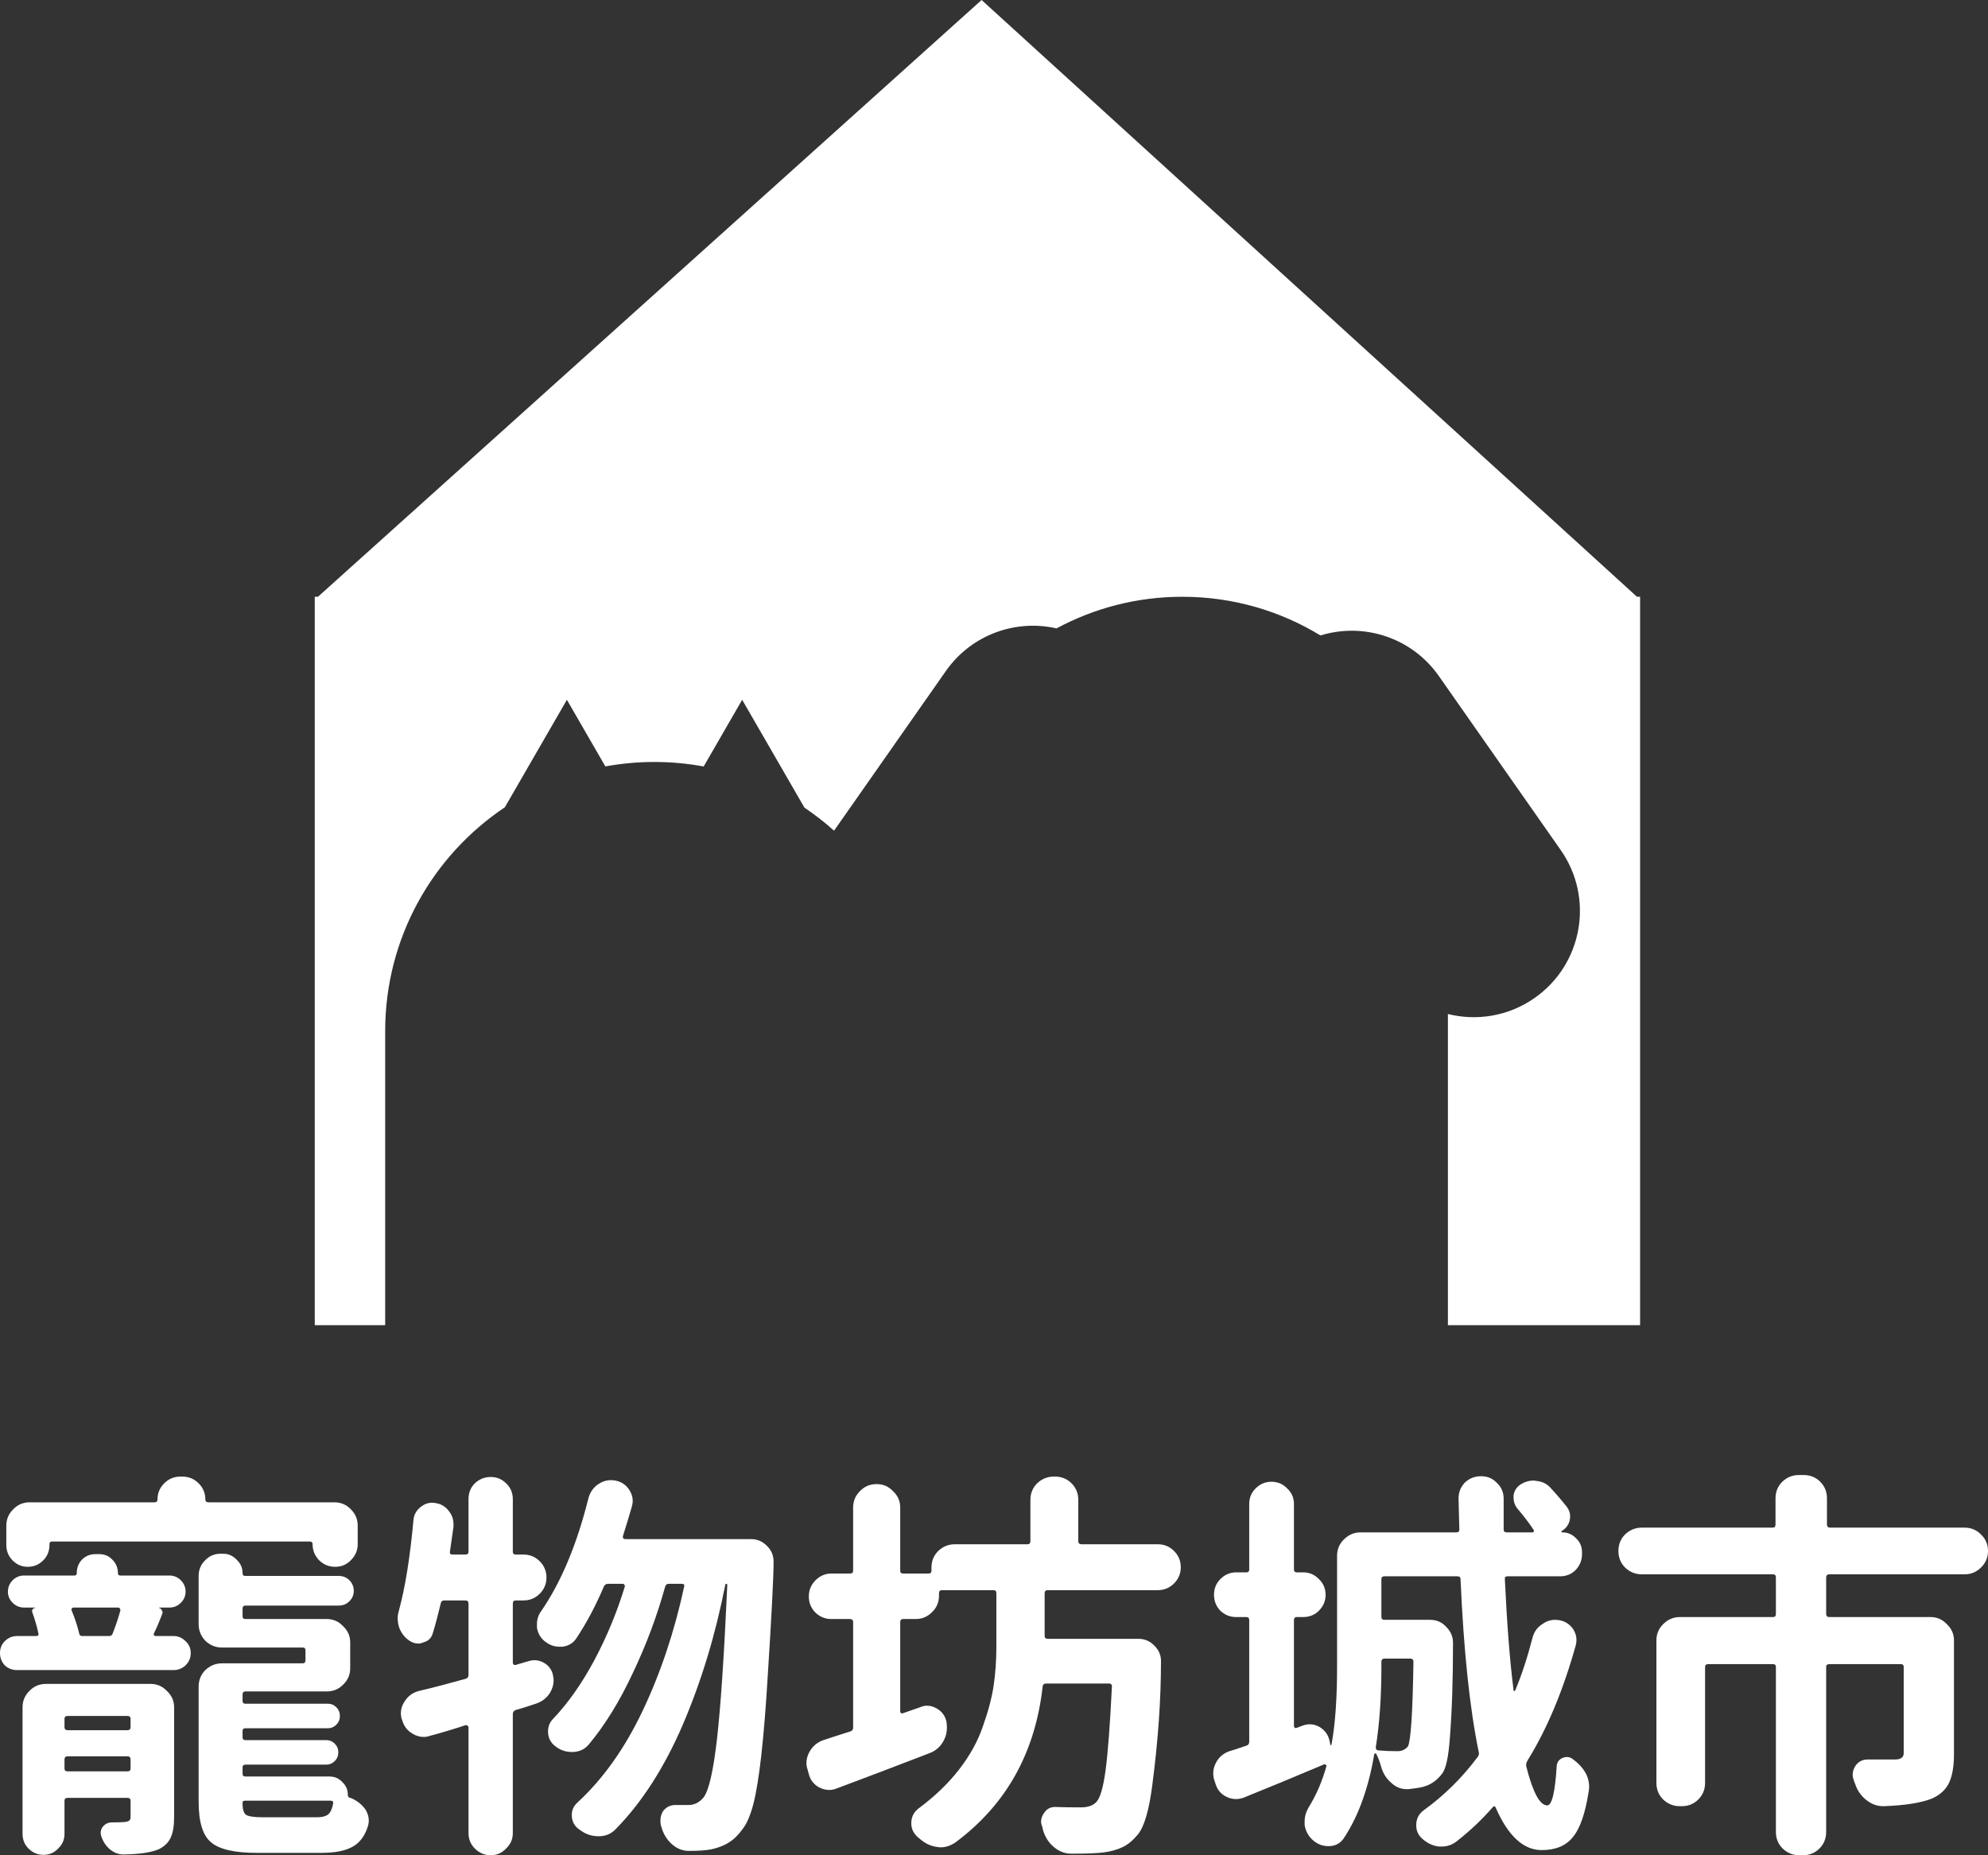 <svg width="120" height="112" viewBox="0 0 120 112" fill="none" xmlns="http://www.w3.org/2000/svg">
<rect x="0" y="0" width="120" height="112" fill="#333333" stroke="none"/>
<path fill-rule="evenodd" clip-rule="evenodd" d="M98.811 36.026L59.251 0L19.192 36.026H19V80H55.339V79.999H23.25V62.249C23.25 56.615 26.117 51.65 30.473 48.735L34.219 42.246L36.541 46.268C37.501 46.092 38.489 45.999 39.5 45.999C40.516 45.999 41.511 46.093 42.475 46.271L44.799 42.246L48.557 48.755C49.186 49.178 49.783 49.644 50.345 50.148L57.094 40.51C58.635 38.309 61.308 37.372 63.775 37.935C66.035 36.717 68.621 36.026 71.369 36.026C74.423 36.026 77.277 36.88 79.706 38.362C82.296 37.561 85.214 38.472 86.852 40.812L94.208 51.316C96.239 54.217 95.534 58.215 92.633 60.246C91.049 61.356 89.138 61.649 87.399 61.214V80H99V36.026H98.811Z" fill="white"/>
<path d="M3.153 93.058C3.041 93.058 2.986 93.113 2.986 93.225V93.273C2.986 93.639 2.858 93.949 2.603 94.204C2.349 94.459 2.038 94.586 1.672 94.586C1.322 94.586 1.019 94.459 0.764 94.204C0.51 93.949 0.382 93.639 0.382 93.273V92.102C0.382 91.72 0.518 91.394 0.788 91.123C1.059 90.836 1.393 90.693 1.791 90.693H9.315C9.443 90.693 9.506 90.637 9.506 90.526C9.506 90.144 9.642 89.817 9.912 89.546C10.183 89.276 10.51 89.14 10.892 89.14H11.011C11.393 89.14 11.72 89.276 11.99 89.546C12.261 89.817 12.396 90.144 12.396 90.526C12.396 90.637 12.46 90.693 12.588 90.693H20.183C20.581 90.693 20.916 90.836 21.186 91.123C21.457 91.394 21.592 91.72 21.592 92.102V93.225C21.592 93.591 21.457 93.909 21.186 94.18C20.931 94.451 20.613 94.586 20.231 94.586C19.849 94.586 19.522 94.451 19.252 94.18C18.997 93.909 18.869 93.591 18.869 93.225C18.869 93.113 18.806 93.058 18.678 93.058H3.153ZM3.893 106.768C3.893 106.879 3.957 106.935 4.084 106.935H7.691C7.818 106.935 7.882 106.879 7.882 106.768V106.218C7.882 106.091 7.818 106.027 7.691 106.027H4.084C3.957 106.027 3.893 106.091 3.893 106.218V106.768ZM7.882 103.758C7.882 103.647 7.818 103.591 7.691 103.591H4.084C3.957 103.591 3.893 103.647 3.893 103.758V104.26C3.893 104.387 3.957 104.451 4.084 104.451H7.691C7.818 104.451 7.882 104.387 7.882 104.26V103.758ZM9.1 101.656C9.482 101.656 9.809 101.8 10.08 102.086C10.366 102.357 10.51 102.683 10.51 103.066V109.682C10.51 110.239 10.438 110.661 10.295 110.948C10.167 111.234 9.928 111.465 9.578 111.64C9.116 111.832 8.416 111.935 7.476 111.951C7.46 111.951 7.452 111.951 7.452 111.951C7.166 111.951 6.903 111.855 6.664 111.664C6.425 111.473 6.25 111.226 6.139 110.924C6.043 110.701 6.059 110.494 6.186 110.303C6.33 110.112 6.521 110.016 6.76 110.016C7.142 110.016 7.396 110.008 7.524 109.992C7.667 109.976 7.763 109.945 7.811 109.897C7.858 109.865 7.882 109.785 7.882 109.658V108.703C7.882 108.591 7.818 108.535 7.691 108.535H4.084C3.957 108.535 3.893 108.591 3.893 108.703V110.709C3.893 111.059 3.766 111.354 3.511 111.593C3.272 111.847 2.978 111.975 2.627 111.975C2.277 111.975 1.975 111.847 1.72 111.593C1.481 111.354 1.361 111.059 1.361 110.709V103.066C1.361 102.683 1.497 102.357 1.768 102.086C2.038 101.8 2.373 101.656 2.771 101.656H9.1ZM7.261 97.238C7.277 97.19 7.269 97.15 7.237 97.118C7.221 97.07 7.189 97.046 7.142 97.046H4.443C4.395 97.046 4.355 97.07 4.323 97.118C4.307 97.15 4.307 97.182 4.323 97.214C4.53 97.723 4.682 98.185 4.777 98.599C4.793 98.71 4.857 98.766 4.968 98.766H6.568C6.696 98.766 6.775 98.71 6.807 98.599C6.998 98.105 7.15 97.652 7.261 97.238ZM9.602 97.046V97.07C9.682 97.086 9.737 97.134 9.769 97.214C9.817 97.277 9.825 97.349 9.793 97.429C9.586 97.97 9.419 98.36 9.291 98.599C9.275 98.647 9.275 98.687 9.291 98.719C9.323 98.75 9.363 98.766 9.411 98.766H10.486C10.756 98.766 10.995 98.87 11.202 99.077C11.409 99.268 11.513 99.507 11.513 99.793C11.513 100.08 11.409 100.327 11.202 100.534C10.995 100.725 10.756 100.82 10.486 100.82H1.027C0.74 100.82 0.494 100.725 0.287 100.534C0.096 100.327 0 100.08 0 99.793C0 99.507 0.096 99.268 0.287 99.077C0.494 98.87 0.74 98.766 1.027 98.766H2.174C2.301 98.766 2.349 98.71 2.317 98.599C2.237 98.217 2.118 97.803 1.959 97.357C1.927 97.293 1.927 97.23 1.959 97.166C2.006 97.102 2.062 97.07 2.126 97.07V97.046H1.457C1.186 97.046 0.955 96.951 0.764 96.76C0.573 96.569 0.478 96.346 0.478 96.091C0.478 95.82 0.573 95.59 0.764 95.398C0.955 95.207 1.186 95.112 1.457 95.112H4.49C4.586 95.112 4.634 95.064 4.634 94.969C4.634 94.65 4.737 94.379 4.944 94.156C5.167 93.933 5.438 93.822 5.756 93.822H5.995C6.314 93.822 6.576 93.933 6.783 94.156C7.006 94.379 7.118 94.65 7.118 94.969C7.118 95.064 7.166 95.112 7.261 95.112H10.223C10.494 95.112 10.725 95.207 10.916 95.398C11.107 95.59 11.202 95.82 11.202 96.091C11.202 96.346 11.107 96.569 10.916 96.76C10.725 96.951 10.494 97.046 10.223 97.046H9.602ZM15.884 109.706H19.132C19.435 109.706 19.658 109.65 19.801 109.539C19.944 109.427 20.048 109.204 20.111 108.87C20.127 108.758 20.072 108.703 19.944 108.703H14.809C14.681 108.703 14.626 108.758 14.642 108.87C14.642 109.236 14.713 109.467 14.857 109.562C15.016 109.658 15.358 109.706 15.884 109.706ZM19.896 107.246C20.199 107.246 20.454 107.357 20.661 107.58C20.884 107.787 20.995 108.042 20.995 108.344C20.995 108.44 21.035 108.503 21.115 108.535C21.115 108.535 21.131 108.535 21.162 108.535C21.545 108.695 21.847 108.933 22.07 109.252C22.198 109.475 22.261 109.69 22.261 109.897C22.261 110.024 22.237 110.16 22.189 110.303C21.998 110.876 21.688 111.274 21.258 111.497C20.828 111.736 20.207 111.855 19.395 111.855H15.502C14.148 111.855 13.225 111.64 12.731 111.21C12.237 110.796 11.99 109.984 11.99 108.774V101.824C11.99 101.425 12.126 101.091 12.396 100.82C12.683 100.55 13.018 100.414 13.4 100.414H18.272C18.384 100.414 18.439 100.351 18.439 100.223V99.626C18.439 99.515 18.384 99.459 18.272 99.459H13.4C13.018 99.459 12.683 99.324 12.396 99.053C12.126 98.766 11.99 98.432 11.99 98.05V95.136C11.99 94.769 12.118 94.459 12.373 94.204C12.627 93.933 12.938 93.798 13.304 93.798H13.471C13.79 93.798 14.06 93.918 14.283 94.156C14.522 94.379 14.642 94.65 14.642 94.969C14.642 95.08 14.69 95.136 14.785 95.136H20.446C20.701 95.136 20.916 95.223 21.091 95.398C21.266 95.573 21.354 95.788 21.354 96.043C21.354 96.282 21.266 96.489 21.091 96.664C20.916 96.84 20.701 96.927 20.446 96.927H14.809C14.697 96.927 14.642 96.991 14.642 97.118V97.572C14.642 97.683 14.697 97.739 14.809 97.739H19.729C20.111 97.739 20.438 97.882 20.709 98.169C20.995 98.44 21.139 98.766 21.139 99.148V100.701C21.139 101.099 20.995 101.433 20.709 101.704C20.438 101.975 20.111 102.11 19.729 102.11H14.809C14.697 102.11 14.642 102.174 14.642 102.301V102.683C14.642 102.795 14.697 102.851 14.809 102.851H19.801C19.992 102.851 20.159 102.922 20.302 103.066C20.446 103.209 20.517 103.384 20.517 103.591C20.517 103.798 20.446 103.973 20.302 104.117C20.159 104.26 19.992 104.332 19.801 104.332H14.809C14.697 104.332 14.642 104.387 14.642 104.499V104.881C14.642 104.992 14.697 105.048 14.809 105.048H19.705C19.896 105.048 20.064 105.12 20.207 105.263C20.35 105.406 20.422 105.582 20.422 105.789C20.422 105.996 20.35 106.171 20.207 106.314C20.064 106.457 19.896 106.529 19.705 106.529H14.809C14.697 106.529 14.642 106.585 14.642 106.696V107.078C14.642 107.19 14.697 107.246 14.809 107.246H19.896Z" fill="white"/>
<path d="M31.935 100.271C32.046 100.239 32.158 100.223 32.269 100.223C32.476 100.223 32.683 100.287 32.89 100.414C33.177 100.605 33.344 100.868 33.392 101.203C33.408 101.282 33.416 101.362 33.416 101.441C33.416 101.712 33.336 101.975 33.177 102.23C32.97 102.532 32.691 102.739 32.341 102.851C31.672 103.074 31.266 103.201 31.123 103.233C31.011 103.281 30.955 103.36 30.955 103.472V110.661C30.955 111.027 30.82 111.338 30.549 111.593C30.295 111.863 29.984 111.999 29.618 111.999C29.252 111.999 28.933 111.863 28.662 111.593C28.408 111.338 28.28 111.027 28.28 110.661V104.284C28.28 104.236 28.264 104.204 28.233 104.188C28.201 104.156 28.161 104.14 28.113 104.14C27.89 104.22 27.54 104.332 27.062 104.475C26.584 104.618 26.218 104.722 25.963 104.785C25.836 104.833 25.709 104.857 25.581 104.857C25.342 104.857 25.119 104.793 24.912 104.666C24.578 104.475 24.363 104.188 24.267 103.806L24.244 103.782C24.212 103.655 24.196 103.535 24.196 103.424C24.196 103.185 24.267 102.954 24.411 102.731C24.618 102.397 24.904 102.182 25.271 102.086C26.083 101.895 27.03 101.648 28.113 101.346C28.224 101.314 28.28 101.234 28.28 101.107V96.808C28.28 96.68 28.217 96.617 28.089 96.617H26.823C26.696 96.617 26.624 96.672 26.608 96.784C26.449 97.453 26.29 98.05 26.131 98.575C26.051 98.878 25.86 99.069 25.557 99.148C25.446 99.196 25.342 99.22 25.247 99.22C25.072 99.22 24.896 99.164 24.721 99.053C24.435 98.862 24.228 98.599 24.1 98.265C24.037 98.073 24.005 97.882 24.005 97.691C24.005 97.548 24.029 97.397 24.076 97.238C24.459 95.836 24.753 94.005 24.96 91.744C24.992 91.425 25.143 91.163 25.414 90.956C25.621 90.796 25.844 90.717 26.083 90.717C26.146 90.717 26.218 90.725 26.298 90.741C26.632 90.788 26.903 90.956 27.11 91.242C27.285 91.465 27.373 91.72 27.373 92.007C27.373 92.054 27.373 92.11 27.373 92.174C27.309 92.652 27.237 93.153 27.158 93.679C27.142 93.79 27.189 93.846 27.301 93.846H28.089C28.217 93.846 28.28 93.79 28.28 93.679V90.502C28.28 90.12 28.408 89.801 28.662 89.546C28.933 89.292 29.252 89.164 29.618 89.164C29.984 89.164 30.295 89.292 30.549 89.546C30.82 89.801 30.955 90.12 30.955 90.502V93.679C30.955 93.79 31.011 93.846 31.123 93.846H31.6C31.983 93.846 32.309 93.981 32.58 94.252C32.85 94.523 32.986 94.849 32.986 95.231C32.986 95.613 32.85 95.94 32.58 96.21C32.309 96.481 31.983 96.617 31.6 96.617H31.123C31.011 96.617 30.955 96.68 30.955 96.808V100.367C30.955 100.414 30.971 100.454 31.003 100.486C31.035 100.518 31.075 100.526 31.123 100.51L31.935 100.271ZM37.596 92.747C37.596 92.795 37.603 92.835 37.619 92.867C37.651 92.898 37.691 92.914 37.739 92.914H45.334C45.717 92.914 46.043 93.058 46.314 93.344C46.569 93.599 46.696 93.909 46.696 94.276C46.696 95.183 46.576 97.508 46.338 101.25C46.226 103.097 46.099 104.666 45.955 105.956C45.812 107.23 45.653 108.209 45.478 108.894C45.303 109.562 45.096 110.056 44.857 110.375C44.586 110.757 44.307 111.035 44.021 111.21C43.734 111.402 43.376 111.545 42.946 111.64C42.611 111.704 42.166 111.736 41.608 111.736C41.592 111.736 41.584 111.736 41.584 111.736C41.202 111.736 40.86 111.601 40.557 111.33C40.255 111.059 40.048 110.725 39.936 110.327C39.92 110.279 39.904 110.231 39.889 110.183C39.873 110.088 39.865 109.992 39.865 109.897C39.865 109.69 39.92 109.499 40.032 109.324C40.223 109.085 40.47 108.965 40.772 108.965C40.772 108.965 40.78 108.965 40.796 108.965C41.003 108.965 41.258 108.965 41.56 108.965C41.911 108.965 42.213 108.814 42.468 108.511C42.787 108.097 43.057 106.919 43.28 104.976C43.503 103.018 43.71 99.921 43.901 95.685C43.901 95.637 43.877 95.613 43.83 95.613C43.798 95.613 43.782 95.629 43.782 95.661C43.193 98.671 42.341 101.481 41.226 104.093C40.111 106.688 38.758 108.798 37.166 110.422C36.895 110.709 36.553 110.852 36.139 110.852C35.724 110.852 35.358 110.733 35.04 110.494C35.008 110.478 34.984 110.462 34.968 110.446C34.666 110.239 34.514 109.945 34.514 109.562C34.514 109.276 34.626 109.029 34.849 108.822C36.393 107.405 37.707 105.558 38.79 103.281C39.873 101.003 40.709 98.504 41.298 95.781C41.33 95.669 41.282 95.613 41.154 95.613H40.366C40.255 95.613 40.183 95.669 40.151 95.781C39.658 97.564 39.005 99.308 38.193 101.011C37.397 102.715 36.513 104.148 35.541 105.311C35.303 105.597 34.984 105.749 34.586 105.765C34.554 105.765 34.53 105.765 34.514 105.765C34.148 105.765 33.822 105.653 33.535 105.43C33.233 105.207 33.081 104.905 33.081 104.523C33.081 104.22 33.185 103.965 33.392 103.758C34.299 102.803 35.127 101.625 35.876 100.223C36.624 98.822 37.237 97.341 37.715 95.781C37.731 95.749 37.723 95.717 37.691 95.685C37.675 95.637 37.643 95.613 37.596 95.613H36.712C36.584 95.613 36.497 95.669 36.449 95.781C35.955 96.943 35.406 97.978 34.801 98.886C34.61 99.188 34.323 99.363 33.941 99.411C33.893 99.411 33.838 99.411 33.774 99.411C33.471 99.411 33.193 99.316 32.938 99.124C32.651 98.918 32.476 98.631 32.412 98.265C32.412 98.185 32.412 98.113 32.412 98.05C32.412 97.763 32.492 97.508 32.651 97.285C33.861 95.534 34.817 93.257 35.517 90.454C35.613 90.088 35.812 89.801 36.115 89.594C36.353 89.435 36.608 89.355 36.879 89.355C36.959 89.355 37.046 89.363 37.142 89.379C37.492 89.443 37.771 89.626 37.978 89.929C38.121 90.152 38.193 90.374 38.193 90.597C38.193 90.709 38.177 90.82 38.145 90.932C37.986 91.489 37.803 92.094 37.596 92.747Z" fill="white"/>
<path d="M70.868 93.631C71.138 93.902 71.274 94.228 71.274 94.61C71.274 94.992 71.138 95.319 70.868 95.59C70.597 95.86 70.271 95.996 69.888 95.996H63.248C63.121 95.996 63.057 96.059 63.057 96.187V98.766C63.057 98.878 63.121 98.933 63.248 98.933H68.718C69.1 98.933 69.427 99.077 69.697 99.363C69.952 99.618 70.08 99.921 70.08 100.271C70.08 102.612 69.904 105.112 69.554 107.771C69.363 109.268 69.076 110.255 68.694 110.733C68.408 111.083 68.105 111.338 67.787 111.497C67.468 111.656 67.07 111.768 66.592 111.832C66.178 111.879 65.589 111.903 64.825 111.903C64.777 111.903 64.721 111.903 64.658 111.903C64.275 111.903 63.925 111.768 63.607 111.497C63.304 111.242 63.089 110.908 62.962 110.494C62.946 110.43 62.93 110.359 62.914 110.279C62.866 110.168 62.842 110.064 62.842 109.968C62.842 109.793 62.898 109.626 63.01 109.467C63.169 109.212 63.392 109.085 63.678 109.085C63.694 109.085 63.702 109.085 63.702 109.085C64.148 109.101 64.658 109.109 65.231 109.109C65.661 109.109 65.971 109.005 66.162 108.798C66.401 108.575 66.592 107.93 66.736 106.863C66.879 105.781 67.006 104.093 67.118 101.8C67.118 101.688 67.062 101.632 66.951 101.632H63.153C63.026 101.632 62.954 101.688 62.938 101.8C62.492 105.812 60.733 108.957 57.659 111.234C57.373 111.425 57.078 111.521 56.776 111.521C56.712 111.521 56.64 111.513 56.56 111.497C56.178 111.449 55.828 111.282 55.51 110.996C55.462 110.964 55.414 110.924 55.366 110.876C55.127 110.653 55.008 110.382 55.008 110.064C55.008 109.698 55.151 109.403 55.438 109.18C56.425 108.448 57.245 107.66 57.898 106.816C58.551 105.972 59.029 105.104 59.331 104.212C59.65 103.32 59.865 102.508 59.976 101.776C60.088 101.027 60.143 100.231 60.143 99.387V96.187C60.143 96.059 60.088 95.996 59.976 95.996H56.847C56.736 95.996 56.68 96.059 56.68 96.187V96.33C56.68 96.728 56.537 97.062 56.25 97.333C55.979 97.604 55.653 97.739 55.271 97.739H54.506C54.395 97.739 54.339 97.803 54.339 97.93V103.304C54.339 103.352 54.355 103.392 54.387 103.424C54.419 103.44 54.459 103.44 54.506 103.424C54.745 103.344 55.088 103.225 55.533 103.066C55.677 103.002 55.82 102.97 55.963 102.97C56.154 102.97 56.346 103.026 56.537 103.137C56.855 103.312 57.054 103.583 57.134 103.949C57.15 104.077 57.158 104.196 57.158 104.308C57.158 104.578 57.094 104.833 56.967 105.072C56.776 105.438 56.489 105.693 56.107 105.836C54.084 106.617 52.221 107.325 50.517 107.962C50.358 108.026 50.207 108.058 50.064 108.058C49.857 108.058 49.658 108.01 49.467 107.914C49.132 107.739 48.917 107.468 48.822 107.102L48.75 106.839C48.702 106.696 48.678 106.561 48.678 106.433C48.678 106.195 48.742 105.964 48.869 105.741C49.06 105.406 49.339 105.175 49.705 105.048C50.231 104.873 50.772 104.698 51.33 104.523C51.441 104.491 51.497 104.411 51.497 104.284V97.93C51.497 97.803 51.433 97.739 51.306 97.739H50.183C49.817 97.739 49.498 97.612 49.228 97.357C48.957 97.086 48.822 96.76 48.822 96.378C48.822 95.996 48.957 95.669 49.228 95.398C49.498 95.128 49.817 94.992 50.183 94.992H51.306C51.433 94.992 51.497 94.937 51.497 94.825V91.004C51.497 90.621 51.632 90.295 51.903 90.024C52.174 89.738 52.508 89.594 52.906 89.594H52.93C53.312 89.594 53.639 89.738 53.909 90.024C54.196 90.295 54.339 90.621 54.339 91.004V94.825C54.339 94.937 54.395 94.992 54.506 94.992H56.059C56.17 94.992 56.226 94.937 56.226 94.825V94.634C56.226 94.236 56.361 93.902 56.632 93.631C56.919 93.36 57.253 93.225 57.635 93.225H62.03C62.142 93.225 62.197 93.161 62.197 93.034V90.55C62.197 90.152 62.333 89.817 62.603 89.546C62.89 89.276 63.224 89.14 63.607 89.14H63.678C64.076 89.14 64.411 89.276 64.681 89.546C64.952 89.817 65.088 90.152 65.088 90.55V93.034C65.088 93.161 65.151 93.225 65.279 93.225H69.888C70.271 93.225 70.597 93.36 70.868 93.631Z" fill="white"/>
<path d="M85.319 100.319C85.319 100.191 85.255 100.128 85.127 100.128H83.575C83.448 100.128 83.384 100.191 83.384 100.319V100.629C83.384 102.445 83.272 104.053 83.049 105.454C83.033 105.582 83.081 105.653 83.193 105.669C83.543 105.701 83.933 105.717 84.363 105.717C84.618 105.717 84.825 105.621 84.984 105.43C85.159 105.112 85.271 103.408 85.319 100.319ZM92.508 98.862C92.603 98.496 92.811 98.217 93.129 98.026C93.352 97.867 93.599 97.787 93.869 97.787C93.949 97.787 94.037 97.795 94.132 97.811C94.483 97.874 94.761 98.058 94.968 98.36C95.096 98.567 95.159 98.782 95.159 99.005C95.159 99.117 95.143 99.228 95.112 99.34C94.347 102.078 93.376 104.395 92.197 106.29C92.134 106.402 92.11 106.513 92.126 106.625C92.524 108.201 92.946 108.989 93.392 108.989C93.678 108.989 93.869 108.201 93.965 106.625C93.981 106.386 94.1 106.218 94.323 106.123C94.562 106.027 94.777 106.059 94.968 106.218C95.605 106.696 95.924 107.246 95.924 107.867C95.924 107.946 95.916 108.034 95.9 108.129C95.693 109.467 95.374 110.39 94.944 110.9C94.53 111.425 93.901 111.688 93.057 111.688C91.959 111.688 91.035 110.836 90.287 109.132C90.239 109.021 90.175 109.013 90.096 109.109C89.443 109.857 88.718 110.542 87.922 111.163C87.651 111.37 87.357 111.473 87.038 111.473C86.975 111.473 86.911 111.473 86.847 111.473C86.465 111.425 86.123 111.258 85.82 110.972C85.597 110.765 85.486 110.502 85.486 110.183C85.486 109.817 85.629 109.523 85.916 109.3C87.158 108.408 88.248 107.333 89.188 106.075C89.267 105.98 89.291 105.876 89.26 105.765C88.718 103.153 88.352 99.674 88.161 95.327C88.161 95.215 88.097 95.159 87.97 95.159H83.575C83.448 95.159 83.384 95.215 83.384 95.327V97.62C83.384 97.731 83.448 97.787 83.575 97.787H86.322C86.72 97.787 87.046 97.93 87.301 98.217C87.572 98.488 87.707 98.806 87.707 99.172C87.707 101.402 87.643 103.32 87.516 104.929C87.436 106.043 87.285 106.752 87.062 107.054C86.712 107.532 86.258 107.819 85.701 107.914C85.525 107.946 85.295 107.978 85.008 108.01C84.976 108.01 84.944 108.01 84.912 108.01C84.562 108.01 84.252 107.882 83.981 107.628C83.678 107.373 83.471 107.039 83.36 106.625C83.28 106.338 83.185 106.091 83.073 105.884C83.057 105.852 83.033 105.844 83.002 105.86C82.986 105.86 82.97 105.868 82.954 105.884C82.795 106.855 82.564 107.771 82.261 108.631C81.959 109.491 81.576 110.271 81.115 110.972C80.908 111.274 80.621 111.433 80.255 111.449C80.223 111.449 80.199 111.449 80.183 111.449C79.833 111.449 79.522 111.33 79.252 111.091C78.981 110.852 78.814 110.55 78.75 110.183C78.75 110.104 78.75 110.024 78.75 109.945C78.75 109.674 78.822 109.411 78.965 109.156C79.443 108.392 79.809 107.548 80.064 106.625C80.08 106.593 80.072 106.569 80.04 106.553C80.008 106.521 79.976 106.505 79.944 106.505C79.323 106.76 78.448 107.126 77.317 107.604C76.186 108.066 75.446 108.368 75.096 108.511C74.936 108.575 74.769 108.607 74.594 108.607C74.419 108.607 74.244 108.567 74.069 108.488C73.718 108.328 73.487 108.066 73.376 107.699L73.304 107.484C73.256 107.341 73.233 107.198 73.233 107.054C73.233 106.832 73.288 106.617 73.4 106.41C73.575 106.075 73.846 105.844 74.212 105.717C74.387 105.669 74.729 105.558 75.239 105.382C75.35 105.351 75.406 105.271 75.406 105.144V97.811C75.406 97.683 75.35 97.62 75.239 97.62H74.618C74.252 97.62 73.933 97.492 73.662 97.238C73.408 96.967 73.28 96.648 73.28 96.282C73.28 95.9 73.408 95.582 73.662 95.327C73.933 95.056 74.252 94.921 74.618 94.921H75.239C75.35 94.921 75.406 94.865 75.406 94.754V90.788C75.406 90.422 75.533 90.112 75.788 89.857C76.059 89.586 76.377 89.451 76.744 89.451C77.126 89.451 77.444 89.586 77.699 89.857C77.97 90.112 78.105 90.422 78.105 90.788V94.754C78.105 94.865 78.161 94.921 78.272 94.921H78.654C79.037 94.921 79.355 95.056 79.61 95.327C79.881 95.582 80.016 95.9 80.016 96.282C80.016 96.648 79.881 96.967 79.61 97.238C79.355 97.492 79.037 97.62 78.654 97.62H78.272C78.161 97.62 78.105 97.683 78.105 97.811V104.188C78.105 104.236 78.121 104.276 78.153 104.308C78.185 104.324 78.225 104.324 78.272 104.308L78.654 104.164C78.798 104.117 78.933 104.093 79.061 104.093C79.267 104.093 79.467 104.148 79.658 104.26C79.976 104.451 80.175 104.73 80.255 105.096L80.302 105.311C80.302 105.343 80.311 105.359 80.326 105.359C80.342 105.359 80.358 105.343 80.374 105.311C80.597 104.101 80.709 102.54 80.709 100.629V93.918C80.709 93.535 80.844 93.209 81.115 92.938C81.401 92.652 81.736 92.508 82.118 92.508H87.898C88.025 92.508 88.089 92.453 88.089 92.341C88.057 91.242 88.041 90.613 88.041 90.454C88.041 90.088 88.169 89.769 88.424 89.499C88.694 89.244 89.021 89.117 89.403 89.117C89.785 89.117 90.103 89.252 90.358 89.523C90.629 89.777 90.764 90.096 90.764 90.478V90.812C90.764 91.322 90.764 91.832 90.764 92.341C90.764 92.453 90.828 92.508 90.955 92.508H92.508C92.54 92.508 92.564 92.492 92.58 92.46C92.596 92.429 92.596 92.397 92.58 92.365C92.293 91.935 91.959 91.497 91.576 91.051C91.433 90.86 91.362 90.653 91.362 90.43C91.362 90.367 91.362 90.311 91.362 90.263C91.409 89.976 91.561 89.754 91.815 89.594C92.054 89.451 92.301 89.379 92.556 89.379C92.619 89.379 92.683 89.387 92.747 89.403C93.097 89.435 93.384 89.578 93.607 89.833C93.973 90.231 94.299 90.613 94.586 90.98C94.713 91.155 94.777 91.338 94.777 91.529C94.777 91.609 94.769 91.688 94.753 91.768C94.689 92.054 94.522 92.277 94.252 92.437C94.252 92.437 94.252 92.453 94.252 92.484C94.267 92.5 94.275 92.508 94.275 92.508H94.299C94.634 92.508 94.912 92.628 95.135 92.867C95.374 93.09 95.494 93.368 95.494 93.703V93.822C95.494 94.188 95.366 94.507 95.112 94.777C94.857 95.032 94.546 95.159 94.18 95.159H91.003C90.876 95.159 90.82 95.215 90.836 95.327C90.963 98.034 91.138 100.271 91.362 102.039C91.362 102.07 91.369 102.086 91.385 102.086C91.417 102.086 91.441 102.078 91.457 102.062C91.855 101.107 92.205 100.04 92.508 98.862Z" fill="white"/>
<path d="M120 93.631C120 94.029 119.857 94.363 119.57 94.634C119.299 94.905 118.973 95.04 118.591 95.04H110.422C110.295 95.04 110.231 95.104 110.231 95.231V97.429C110.231 97.556 110.295 97.62 110.422 97.62H116.537C116.919 97.62 117.245 97.763 117.516 98.05C117.803 98.32 117.946 98.647 117.946 99.029V105.884C117.946 106.617 117.85 107.19 117.659 107.604C117.468 108.018 117.134 108.336 116.656 108.559C116.003 108.83 115.024 108.989 113.718 109.037C113.702 109.037 113.686 109.037 113.67 109.037C113.304 109.037 112.962 108.91 112.643 108.655C112.325 108.4 112.102 108.074 111.975 107.675C111.943 107.612 111.919 107.548 111.903 107.484C111.855 107.357 111.831 107.238 111.831 107.126C111.831 106.951 111.887 106.776 111.998 106.601C112.174 106.346 112.42 106.218 112.739 106.218C113.248 106.218 113.798 106.218 114.387 106.218C114.737 106.218 114.912 106.091 114.912 105.836V100.629C114.912 100.518 114.857 100.462 114.745 100.462H110.422C110.295 100.462 110.231 100.518 110.231 100.629V110.589C110.231 110.988 110.096 111.322 109.825 111.593C109.554 111.863 109.22 111.999 108.822 111.999H108.607C108.225 111.999 107.89 111.863 107.604 111.593C107.333 111.322 107.197 110.988 107.197 110.589V100.629C107.197 100.518 107.142 100.462 107.03 100.462H103.113C102.986 100.462 102.922 100.518 102.922 100.629V107.628C102.922 108.026 102.787 108.36 102.516 108.631C102.245 108.902 101.911 109.037 101.513 109.037H101.393C101.011 109.037 100.677 108.902 100.39 108.631C100.119 108.36 99.984 108.026 99.984 107.628V99.029C99.984 98.647 100.119 98.32 100.39 98.05C100.677 97.763 101.011 97.62 101.393 97.62H107.03C107.142 97.62 107.197 97.556 107.197 97.429V95.231C107.197 95.104 107.142 95.04 107.03 95.04H99.1C98.718 95.04 98.384 94.905 98.097 94.634C97.826 94.363 97.691 94.029 97.691 93.631C97.691 93.233 97.826 92.898 98.097 92.628C98.384 92.357 98.718 92.222 99.1 92.222H107.006C107.118 92.222 107.174 92.158 107.174 92.031V90.454C107.174 90.056 107.309 89.722 107.58 89.451C107.866 89.18 108.201 89.045 108.583 89.045H108.869C109.268 89.045 109.602 89.18 109.873 89.451C110.143 89.722 110.279 90.056 110.279 90.454V92.031C110.279 92.158 110.342 92.222 110.47 92.222H118.591C118.973 92.222 119.299 92.357 119.57 92.628C119.857 92.898 120 93.233 120 93.631Z" fill="white"/>
</svg>
